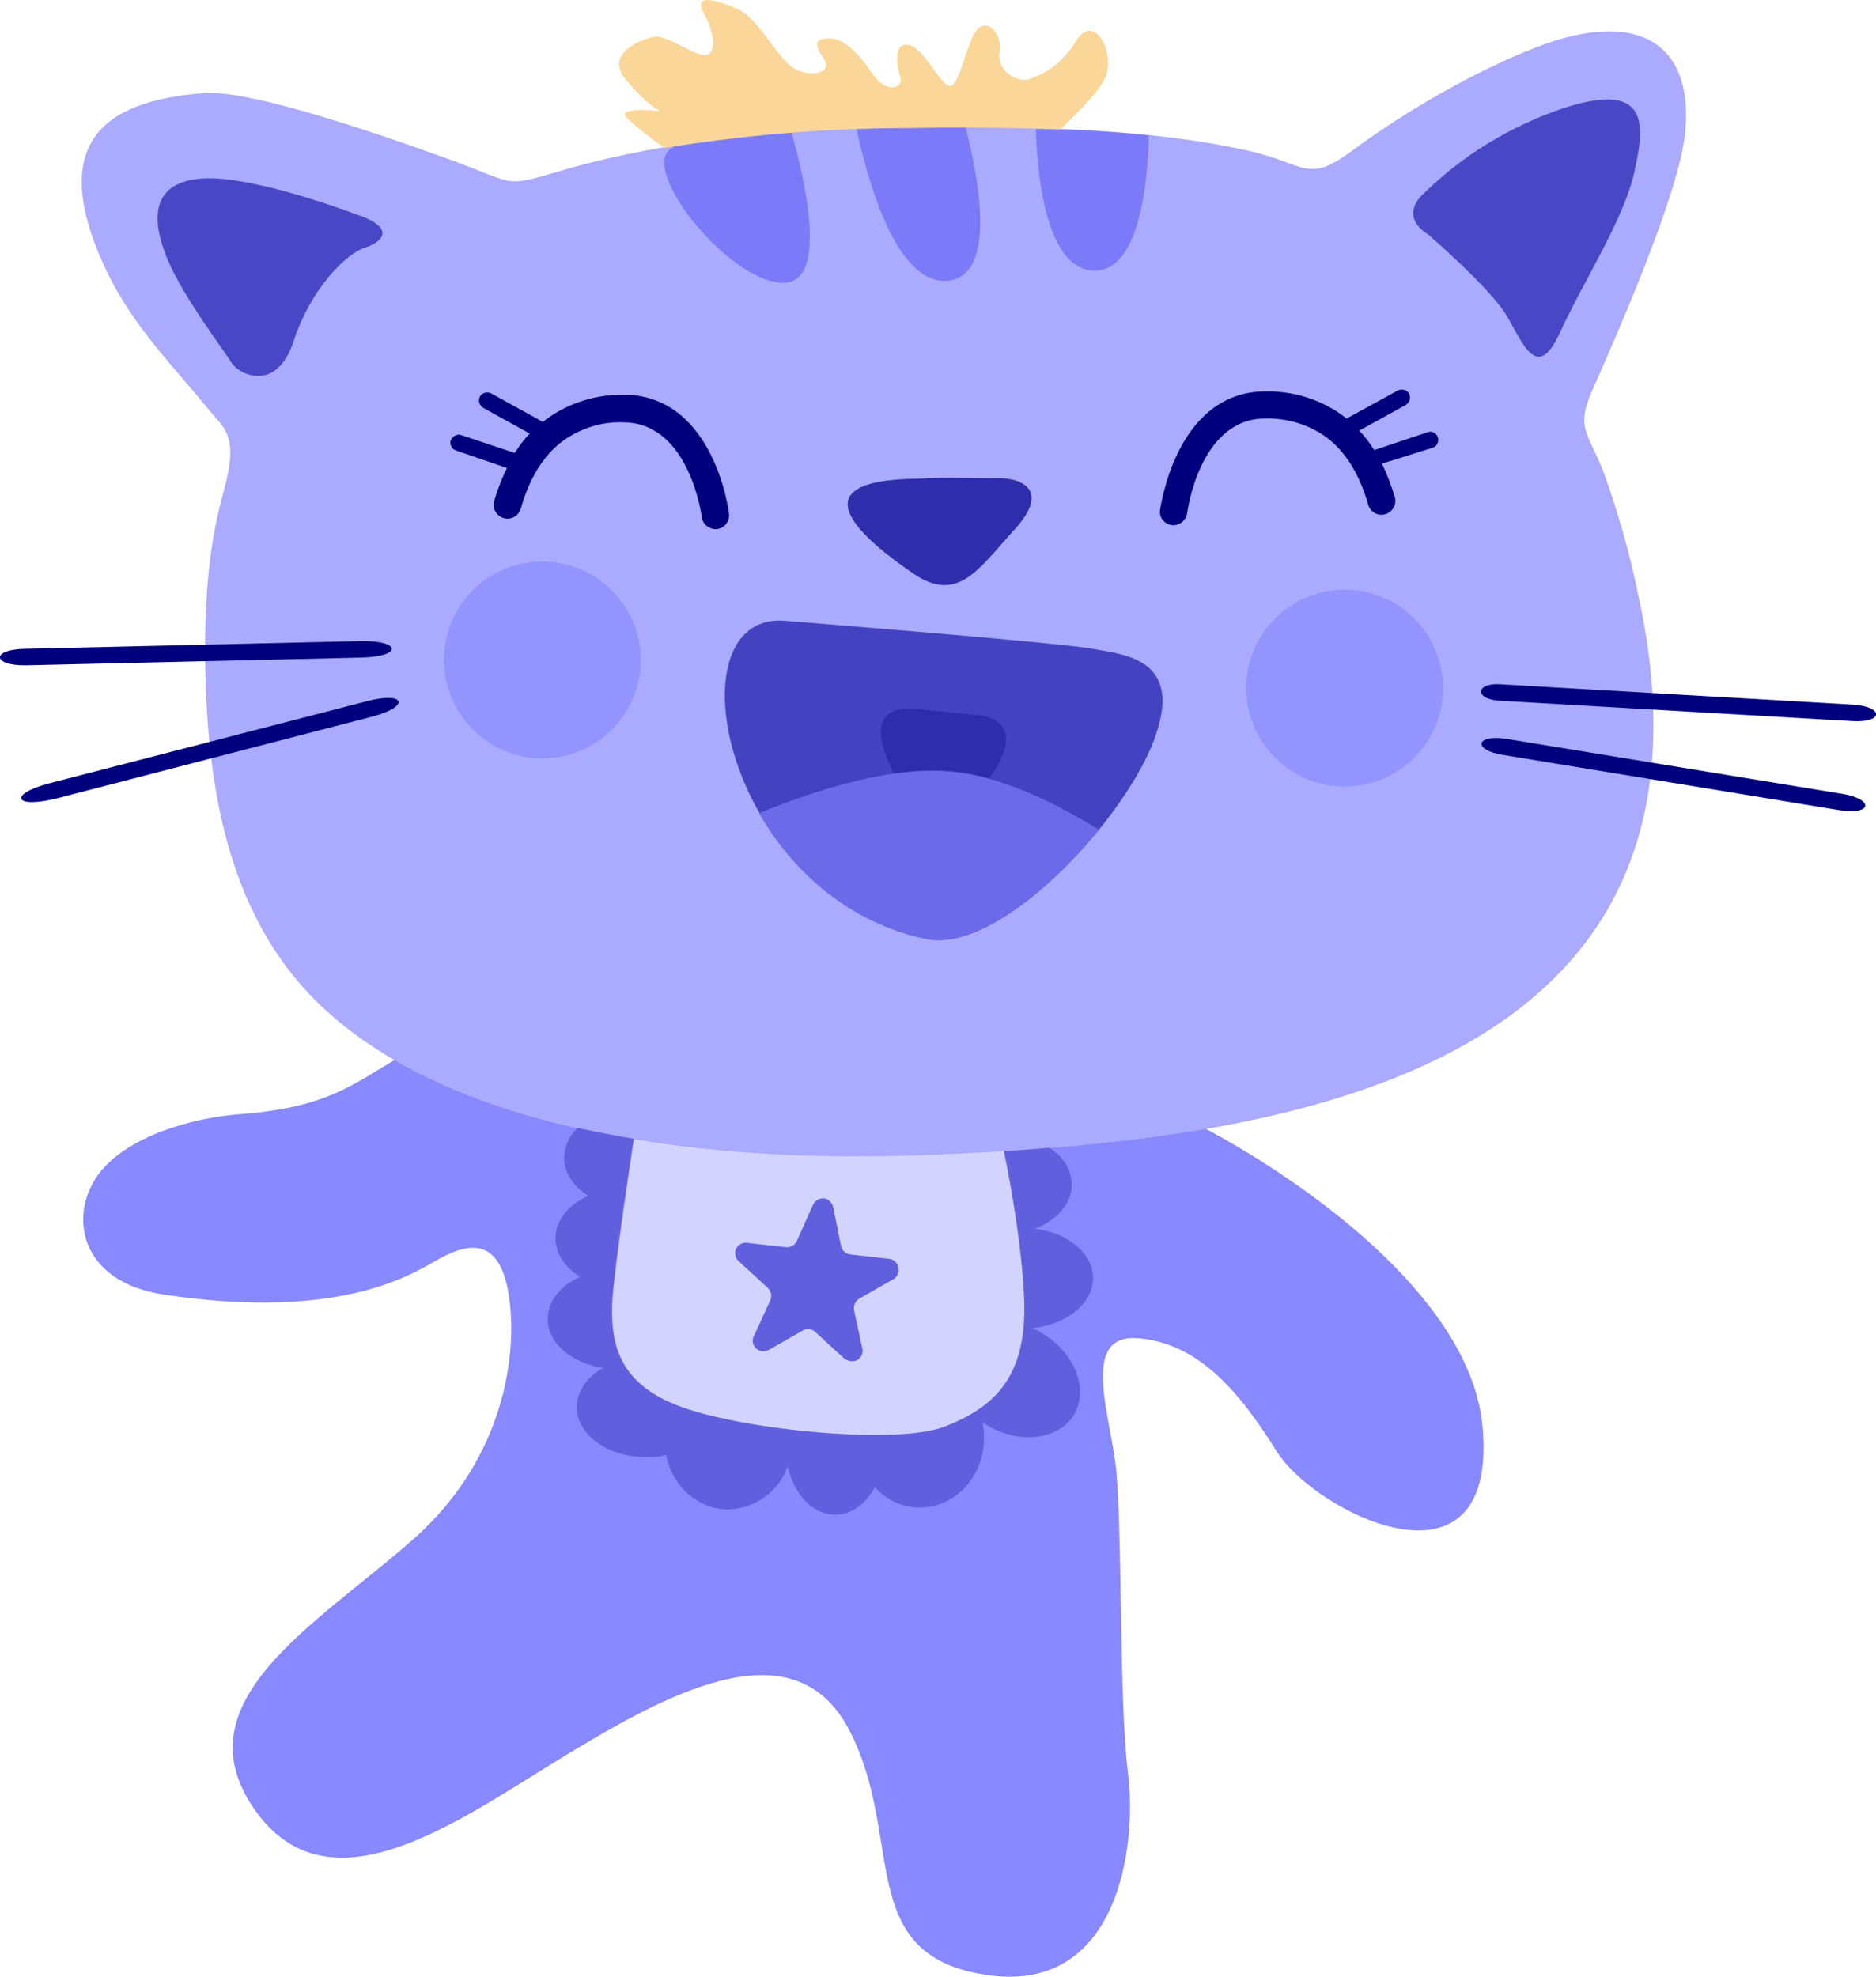 <?xml version="1.0" standalone="no"?>
<svg version="1.1" x="0" y="0" width="100%" height="100%" viewBox="0.05 0 387 407.7" xmlns="http://www.w3.org/2000/svg" xmlns:xlink="http://www.w3.org/1999/xlink">
  <style type="text/css">.st1{stroke:none;stroke-width:1;stroke-linecap:butt;stroke-linejoin:miter;fill:#aaaaff;fill-opacity:1;fill-rule:nonZero;}
.st2{stroke:none;stroke-width:1;stroke-linecap:butt;stroke-linejoin:miter;fill:#7b7bfa;fill-opacity:1;fill-rule:nonZero;}
.st3{stroke:none;stroke-width:1;stroke-linecap:butt;stroke-linejoin:miter;fill:#7b7bfa;fill-opacity:1;fill-rule:nonZero;}
.st4{stroke:none;stroke-width:1;stroke-linecap:butt;stroke-linejoin:miter;fill:#7b7bfa;fill-opacity:1;fill-rule:nonZero;}
.st5{stroke:none;stroke-width:1;stroke-linecap:butt;stroke-linejoin:miter;fill:#4848c7;fill-opacity:1;fill-rule:nonZero;}
.st6{stroke:none;stroke-width:1;stroke-linecap:butt;stroke-linejoin:miter;fill:#4848c7;fill-opacity:1;fill-rule:nonZero;}
.st7{stroke:none;stroke-width:1;stroke-linecap:butt;stroke-linejoin:miter;fill:#4848c7;fill-opacity:1;fill-rule:nonZero;}
.st8{stroke:none;stroke-width:1;stroke-linecap:butt;stroke-linejoin:miter;fill:#9494ff;fill-opacity:1;fill-rule:nonZero;}
.st9{stroke:none;stroke-width:1;stroke-linecap:butt;stroke-linejoin:miter;fill:#9494ff;fill-opacity:1;fill-rule:nonZero;}
.st10{stroke:none;stroke-width:1;stroke-linecap:butt;stroke-linejoin:miter;fill:#4343c2;fill-opacity:1;fill-rule:nonZero;}
.st11{stroke:none;stroke-width:1;stroke-linecap:butt;stroke-linejoin:miter;fill:#6b6bea;fill-opacity:1;fill-rule:nonZero;}
.st12{stroke:none;stroke-width:1;stroke-linecap:butt;stroke-linejoin:miter;fill:#2e2ead;fill-opacity:1;fill-rule:nonZero;}
.st13{stroke:none;stroke-width:1;stroke-linecap:butt;stroke-linejoin:miter;fill:#00007f;fill-opacity:1;fill-rule:nonZero;}
.st14{stroke:none;stroke-width:1;stroke-linecap:butt;stroke-linejoin:miter;fill:#00007f;fill-opacity:1;fill-rule:nonZero;}
.st15{stroke:none;stroke-width:1;stroke-linecap:butt;stroke-linejoin:miter;fill:#2e2ead;fill-opacity:1;fill-rule:nonZero;}
.st16{stroke:none;stroke-width:1;stroke-linecap:butt;stroke-linejoin:miter;fill:#00007f;fill-opacity:1;fill-rule:nonZero;}
.st17{stroke:none;stroke-width:1;stroke-linecap:butt;stroke-linejoin:miter;fill:#00007f;fill-opacity:1;fill-rule:nonZero;}
.st18{stroke:none;stroke-width:1;stroke-linecap:butt;stroke-linejoin:miter;fill:#00007f;fill-opacity:1;fill-rule:nonZero;}
.st19{stroke:none;stroke-width:1;stroke-linecap:butt;stroke-linejoin:miter;fill:#00007f;fill-opacity:1;fill-rule:nonZero;}
.st20{stroke:none;stroke-width:1;stroke-linecap:butt;stroke-linejoin:miter;fill:#8888ff;fill-opacity:1;fill-rule:nonZero;}
.st21{stroke:none;stroke-width:1;stroke-linecap:butt;stroke-linejoin:miter;fill:#d3d3ff;fill-opacity:1;fill-rule:nonZero;}
.st22{stroke:none;stroke-width:1;stroke-linecap:butt;stroke-linejoin:miter;fill:#6060df;fill-opacity:1;fill-rule:nonzero;}
.st23{stroke:none;stroke-width:1;stroke-linecap:butt;stroke-linejoin:miter;fill:#6060df;fill-opacity:1;fill-rule:nonZero;}</style>
  <defs/>
  <g id="组106">
    <path class="st1" id="路径88" d="M 92.338 32.72 C 72.638 25.62 50.338 18.42 41.838 19.22 C 25.138 20.62 7.938 26.72 22.238 56.32 C 27.638 67.42 36.038 75.82 42.638 83.92 C 46.438 88.62 49.438 89.52 46.138 101.52 C 43.438 111.32 42.538 120.52 42.338 132.32 C 42.338 159.62 46.038 188.32 66.438 207.62 C 89.838 229.62 133.438 240.32 191.038 238.22 C 263.638 235.62 359.938 222.02 337.938 122.42 C 336.238 114.02 333.838 105.72 330.938 97.62 C 327.638 88.92 324.938 88.52 328.638 80.22 C 336.438 62.72 346.138 39.42 347.538 28.42 C 349.938 9.72 338.838 1.32 317.038 9.72 C 304.338 14.62 289.738 23.12 279.338 30.82 C 269.438 38.22 269.838 33.72 256.838 30.92 C 236.538 26.52 213.238 26.02 187.338 26.22 C 160.438 26.52 137.638 29.22 118.538 34.42 C 103.038 38.82 108.038 38.42 92.338 32.72 " style="fill:rgb(170, 170, 255)"/>
    <path class="st2" id="路径89" d="M 163.338 27.32 C 155.138 27.92 147.438 28.82 140.138 30.02 C 129.238 31.82 150.138 58.72 161.838 58.32 C 171.038 58.02 165.938 36.52 163.338 27.32 " style="fill:rgb(123, 123, 250)"/>
    <path class="st3" id="路径90" d="M 199.238 26.32 C 195.338 26.32 191.438 26.32 187.338 26.32 C 183.738 26.32 180.238 26.42 176.738 26.62 C 179.038 37.12 184.738 58.22 195.138 57.92 C 206.238 57.52 201.638 35.42 199.238 26.32 " style="fill:rgb(123, 123, 250)"/>
    <path class="st4" id="路径91" d="M 237.038 27.92 C 229.638 27.12 221.838 26.72 213.738 26.52 C 213.938 34.92 215.538 55.42 225.638 55.82 C 235.138 56.12 236.838 37.52 237.038 27.92 " style="fill:rgb(123, 123, 250)"/>
    <path class="st5" id="路径92" d="M 218.738 26.72 C 223.138 22.62 227.438 18.02 228.238 15.52 C 229.938 10.32 225.638 2.72 222.138 8.32 C 218.638 13.92 214.738 15.52 212.338 16.32 C 209.938 17.12 205.538 14.62 206.238 10.62 C 206.938 6.62 202.738 2.32 200.438 8.12 C 198.138 13.92 197.338 19.32 195.038 17.22 C 192.738 15.12 189.938 9.22 187.038 9.22 C 184.138 9.22 185.238 14.32 185.838 16.12 C 186.438 17.92 183.038 19.62 180.038 15.22 C 177.038 10.82 174.038 7.82 171.038 7.92 C 168.038 8.02 168.038 9.12 170.038 12.22 C 172.038 15.32 166.338 16.22 163.138 13.62 C 159.938 11.02 156.138 3.52 152.138 1.82 C 148.138 0.12 142.938 -1.58 145.238 2.72 C 147.538 7.02 147.838 10.82 145.738 11.32 C 143.638 11.82 137.538 7.02 134.838 7.62 C 132.138 8.22 124.738 11.02 129.138 16.42 C 133.638 21.82 136.238 22.92 136.238 22.92 C 136.238 22.92 126.838 21.82 129.438 24.42 C 131.838 26.62 134.438 28.62 137.138 30.52 C 153.738 27.82 170.538 26.42 187.438 26.42 C 198.338 26.22 208.738 26.32 218.738 26.72 " style="fill:#fad698"/>
    <path class="st6" id="路径93" d="M 73.538 44.22 C 73.538 44.22 52.138 36.02 41.638 36.82 C 31.138 37.62 31.238 45.32 34.538 53.32 C 37.838 61.32 46.338 72.32 47.738 74.72 C 49.138 77.12 57.038 81.32 60.638 70.32 C 64.238 59.32 71.638 52.22 75.238 51.12 C 78.838 50.02 82.038 47.02 73.538 44.22 "/>
    <path class="st7" id="路径94" d="M 294.738 48.42 C 294.738 48.42 307.338 59.32 310.738 64.92 C 314.138 70.52 317.038 79.12 321.838 68.62 C 326.638 58.12 334.938 45.42 337.138 35.72 C 339.338 26.02 340.638 16.42 322.538 22.32 C 311.638 26.02 301.738 32.02 293.638 40.02 C 293.638 40.02 288.338 44.42 294.738 48.42 "/>
    <path class="st8" id="路径95" d="M 111.938 115.82 C 123.138 115.82 132.238 124.92 132.238 136.12 C 132.238 147.32 123.138 156.42 111.938 156.42 C 100.738 156.42 91.638 147.32 91.638 136.12 C 91.638 136.12 91.638 136.12 91.638 136.12 C 91.638 124.92 100.638 115.82 111.938 115.82 C 111.938 115.82 111.938 115.82 111.938 115.82 "/>
    <path class="st9" id="路径96" d="M 277.438 121.62 C 288.638 121.62 297.738 130.72 297.738 141.92 C 297.738 153.12 288.638 162.22 277.438 162.22 C 266.238 162.22 257.138 153.12 257.138 141.92 C 257.138 130.72 266.238 121.62 277.438 121.62 C 277.438 121.62 277.438 121.62 277.438 121.62 "/>
    <path class="st10" id="路径97" d="M 161.838 128.02 C 161.838 128.02 217.138 132.42 224.838 133.72 C 232.538 135.02 244.438 136.02 238.038 152.82 C 231.638 169.62 206.238 196.72 191.338 193.62 C 149.238 184.92 138.138 126.32 161.838 128.02 "/>
    <path class="st11" id="路径98" d="M 226.738 171.12 C 216.138 184.12 201.338 195.72 191.238 193.72 C 175.038 190.32 163.438 179.62 156.638 167.72 C 168.338 162.92 184.138 157.82 196.638 159.22 C 206.638 160.12 217.638 165.52 226.738 171.12 "/>
    <path class="st12" id="路径99" d="M 189.638 98.72 C 195.738 98.32 200.938 98.72 205.838 98.62 C 210.738 98.52 216.838 101.02 209.338 109.22 C 201.838 117.42 197.638 124.62 188.338 118.22 C 179.038 111.82 162.838 98.92 189.638 98.72 "/>
    <path class="st13" id="路径100" d="M 94.138 92.92 C 93.238 92.62 92.738 91.62 93.038 90.82 C 93.338 90.02 94.338 89.42 95.138 89.72 C 95.138 89.72 106.238 93.42 106.238 93.42 C 107.138 92.02 108.138 90.62 109.338 89.42 C 109.338 89.42 99.738 84.12 99.738 84.12 C 98.938 83.62 98.638 82.62 99.038 81.82 C 99.438 81.02 100.538 80.72 101.338 81.12 C 101.338 81.12 112.038 87.02 112.038 87.02 C 116.938 83.12 123.138 81.22 129.338 81.42 C 147.538 82.02 150.438 105.82 150.438 105.92 C 150.638 107.42 149.538 108.92 148.038 109.12 C 146.538 109.32 145.038 108.22 144.838 106.72 C 144.838 106.72 144.838 106.72 144.838 106.72 C 144.838 106.72 142.438 87.62 129.138 87.12 C 124.238 86.82 119.338 88.42 115.538 91.42 C 112.238 94.12 109.338 98.32 107.438 105.02 C 106.938 106.52 105.338 107.32 103.838 106.82 C 102.438 106.32 101.638 104.92 101.938 103.52 C 102.638 101.12 103.538 98.72 104.638 96.52 C 104.638 96.52 94.138 92.92 94.138 92.92  Z "/>
    <path class="st14" id="路径101" d="M 295.638 92.32 C 296.538 92.02 296.938 91.02 296.638 90.12 C 296.338 89.32 295.438 88.82 294.638 89.12 C 294.638 89.12 283.538 92.82 283.538 92.82 C 282.638 91.42 281.638 90.02 280.438 88.82 C 280.438 88.82 290.038 83.52 290.038 83.52 C 290.838 83.02 291.138 82.02 290.738 81.22 C 290.338 80.42 289.238 80.12 288.438 80.52 C 288.438 80.52 277.838 86.32 277.838 86.32 C 272.938 82.42 266.738 80.52 260.538 80.72 C 242.338 81.32 239.438 105.12 239.338 105.22 C 239.138 106.82 240.338 108.12 241.838 108.32 C 243.338 108.42 244.638 107.42 244.938 105.92 C 244.938 105.82 247.338 86.72 260.638 86.32 C 265.538 86.12 270.438 87.62 274.238 90.62 C 277.538 93.32 280.438 97.52 282.338 104.22 C 282.838 105.72 284.438 106.52 285.938 106.02 C 287.338 105.52 288.138 104.12 287.838 102.72 C 287.138 100.32 286.238 97.92 285.138 95.62 C 285.138 95.62 295.638 92.32 295.638 92.32  Z "/>
    <path class="st15" id="路径102" d="M 184.438 159.52 C 181.138 153.02 179.138 145.22 189.338 146.22 C 206.438 148.02 201.438 147.42 201.438 147.42 C 201.438 147.42 213.238 147.72 204.138 160.52 C 201.738 159.82 199.238 159.32 196.738 159.02 C 192.638 158.72 188.538 158.82 184.438 159.52 "/>
    <path class="st16" id="路径103" d="M 5.138 133.82 C 5.138 133.82 74.238 132.22 74.238 132.22 C 82.838 132.02 83.238 135.42 74.538 135.62 C 74.538 135.62 5.438 137.22 5.438 137.22 C -1.662 137.32 -1.762 133.92 5.138 133.82 "/>
    <path class="st17" id="路径104" d="M 10.338 161.52 C 10.338 161.52 75.738 144.62 75.738 144.62 C 83.638 142.52 84.838 145.72 76.738 147.82 C 76.738 147.82 11.938 164.62 11.938 164.62 C 2.938 166.92 1.538 163.82 10.338 161.52 "/>
    <path class="st18" id="路径105" d="M 309.438 141.12 C 309.438 141.12 382.238 145.32 382.238 145.32 C 388.738 145.72 388.638 149.12 382.138 148.72 C 382.138 148.72 309.438 144.52 309.438 144.52 C 304.138 144.22 304.438 140.82 309.438 141.12 "/>
    <path class="st19" id="路径106" d="M 311.038 152.42 C 311.038 152.42 380.038 163.72 380.038 163.72 C 386.738 164.82 386.238 168.12 379.638 167.12 C 379.638 167.12 310.238 155.72 310.238 155.72 C 303.738 154.72 304.338 151.32 311.038 152.42 "/>
    <path class="st20" id="路径107" d="M 81.438 218.62 C 72.738 223.72 67.238 228.52 49.238 229.82 C 40.238 230.52 26.338 234.12 20.338 242.22 C 14.338 250.32 16.038 264.32 33.938 267.02 C 69.538 272.32 84.338 263.22 89.938 260.02 C 95.538 256.82 102.438 254.42 104.738 265.62 C 107.038 276.82 105.238 299.92 85.238 317.52 C 65.238 335.12 37.138 350.82 52.438 373.02 C 67.738 395.22 94.138 375.82 115.438 362.82 C 136.738 349.82 163.638 334.52 175.238 356.82 C 186.838 379.12 176.138 403.22 203.538 407.32 C 230.938 411.42 234.638 380.42 232.738 365.62 C 230.838 350.82 231.638 313.02 230.138 301.72 C 228.638 290.42 223.138 274.92 235.038 276.02 C 246.938 277.12 255.238 286.22 263.338 299.22 C 271.438 312.22 309.438 330.92 305.838 293.92 C 303.438 269.02 272.538 245.62 248.838 232.82 C 229.538 236.12 209.538 237.52 191.038 238.22 C 144.038 239.82 106.338 233.12 81.438 218.62 "/>
    <path class="st21" id="路径108" d="M 130.838 234.92 C 129.038 246.92 126.338 265.32 126.338 269.92 C 126.338 276.92 127.438 285.52 140.838 290.32 C 154.238 295.12 185.338 298.12 195.038 294.32 C 204.738 290.52 211.938 284.62 211.438 268.52 C 211.038 257.62 208.738 244.62 207.238 237.42 C 201.738 237.72 196.338 238.02 191.138 238.22 C 168.738 239.02 148.538 237.92 130.838 234.92 "/>
    <path class="st22" id="复合路径18" d="M 207.138 237.42 C 210.238 237.22 213.338 237.02 216.538 236.72 C 219.438 238.62 221.138 241.32 221.138 244.32 C 221.138 248.22 218.038 251.72 213.538 253.42 C 220.338 254.22 225.538 258.52 225.538 263.62 C 225.538 268.72 220.138 273.22 213.038 273.92 C 213.738 274.22 214.338 274.52 214.938 274.92 C 221.738 278.92 224.738 286.52 221.638 291.72 C 218.538 296.92 210.438 298.02 203.638 293.92 C 203.638 293.92 202.738 293.42 202.738 293.42 C 202.938 294.52 203.038 295.62 203.038 296.62 C 203.038 304.52 197.138 310.92 189.838 310.92 C 186.238 310.92 182.938 309.42 180.538 306.72 C 178.638 310.22 175.638 312.42 172.338 312.42 C 167.738 312.42 163.838 308.22 162.538 302.42 C 160.738 307.62 155.838 311.12 150.338 311.32 C 144.038 311.32 138.738 306.52 137.438 300.12 C 136.138 300.42 134.738 300.52 133.338 300.52 C 125.438 300.52 119.038 295.92 119.038 290.22 C 119.038 286.92 121.138 284.02 124.438 282.12 C 117.938 281.12 113.038 277.02 113.038 272.02 C 113.038 268.32 115.738 265.12 119.738 263.32 C 116.638 261.42 114.638 258.62 114.638 255.42 C 114.638 251.72 117.338 248.42 121.438 246.62 C 118.338 244.72 116.438 241.92 116.438 238.72 C 116.538 236.42 117.438 234.22 119.238 232.62 C 127.738 234.52 136.238 235.82 144.838 236.72 C 144.838 236.72 144.838 236.72 144.838 236.72 C 139.938 236.22 135.238 235.62 130.738 234.82 C 128.938 246.82 126.238 265.22 126.238 269.82 C 126.238 276.82 127.338 285.42 140.738 290.22 C 154.138 295.02 185.238 298.02 194.938 294.22 C 204.638 290.42 211.838 284.52 211.338 268.42 C 210.938 257.62 208.638 244.62 207.138 237.42 M 195.538 238.02 C 195.538 238.02 195.538 238.02 195.538 238.02 C 195.538 238.02 200.538 237.82 200.538 237.82 C 200.538 237.82 195.538 238.02 195.538 238.02  Z "/>
    <path class="st23" id="路径111" d="M 171.938 249.02 C 171.938 249.02 173.538 256.92 173.538 256.92 C 173.738 257.92 174.538 258.62 175.438 258.72 C 175.438 258.72 183.438 259.62 183.438 259.62 C 184.638 259.72 185.538 260.82 185.438 262.12 C 185.338 262.82 184.938 263.52 184.338 263.82 C 184.338 263.82 177.338 267.82 177.338 267.82 C 176.538 268.32 176.038 269.22 176.238 270.22 C 176.238 270.22 177.938 278.12 177.938 278.12 C 178.238 279.32 177.438 280.52 176.238 280.72 C 175.538 280.82 174.838 280.62 174.238 280.22 C 174.238 280.22 168.238 274.72 168.238 274.72 C 167.538 274.02 166.438 273.92 165.638 274.42 C 165.638 274.42 158.638 278.42 158.638 278.42 C 157.538 279.02 156.238 278.62 155.638 277.62 C 155.238 277.02 155.238 276.22 155.538 275.62 C 155.538 275.62 158.938 268.22 158.938 268.22 C 159.338 267.32 159.138 266.32 158.438 265.62 C 158.438 265.62 152.438 260.12 152.438 260.12 C 151.538 259.32 151.438 257.92 152.238 257.02 C 152.738 256.52 153.438 256.22 154.138 256.32 C 154.138 256.32 162.138 257.22 162.138 257.22 C 163.138 257.32 164.038 256.82 164.438 255.92 C 164.438 255.92 167.738 248.52 167.738 248.52 C 168.238 247.42 169.538 246.82 170.638 247.32 C 171.238 247.62 171.738 248.22 171.938 249.02  Z "/>
  </g>
</svg>
